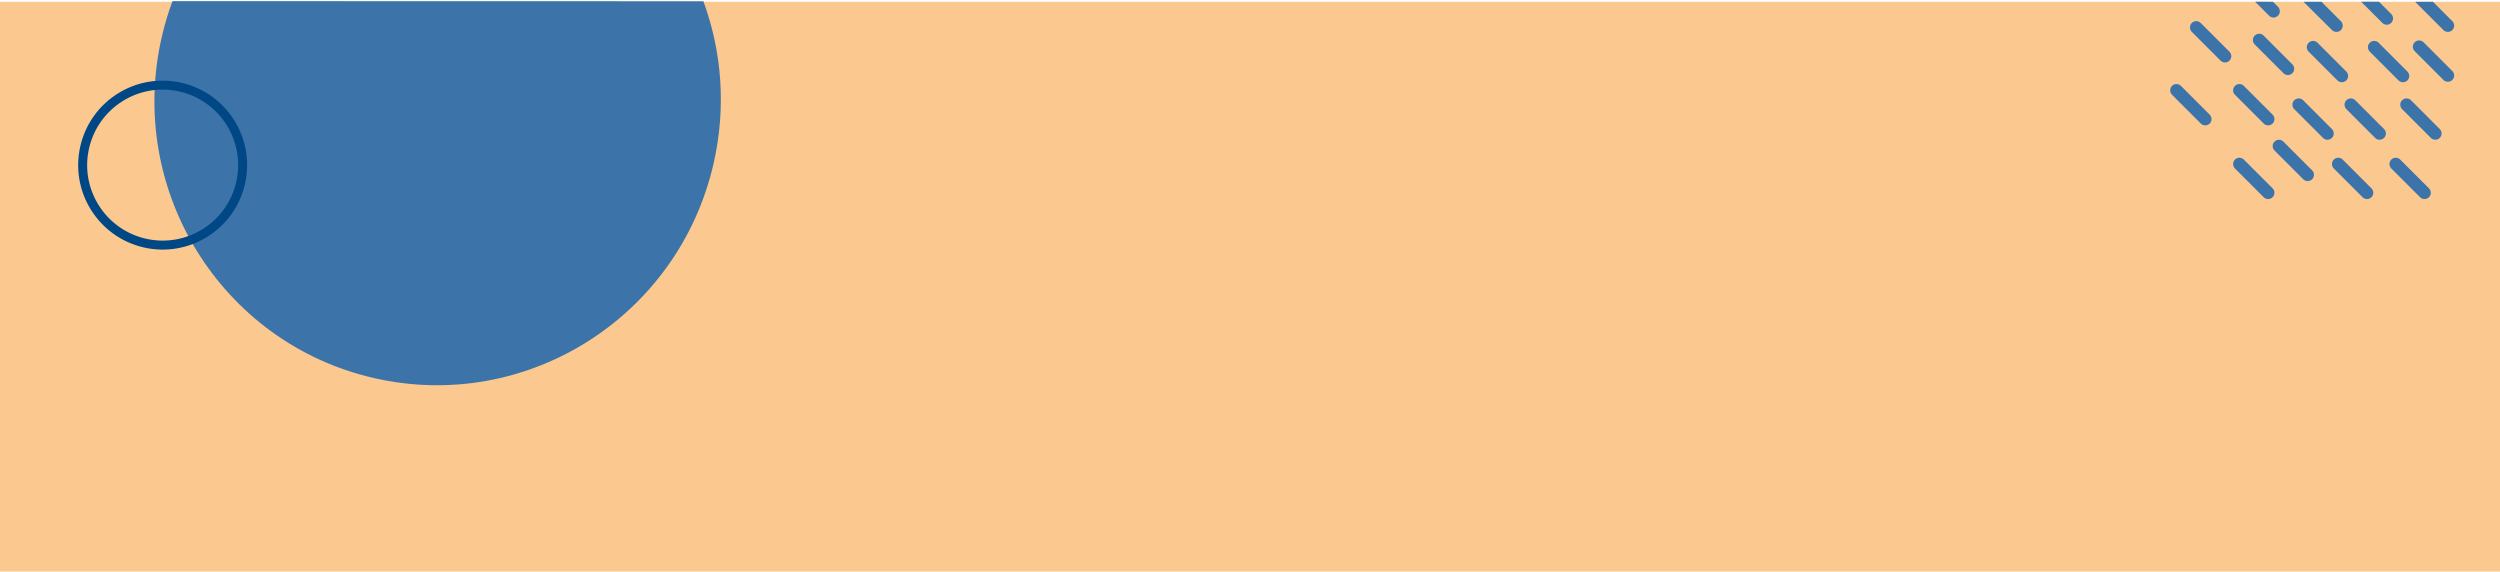 <?xml version="1.0" encoding="UTF-8"?>
<svg width="1391px" height="318px" viewBox="0 0 1391 318" version="1.1" xmlns="http://www.w3.org/2000/svg" xmlns:xlink="http://www.w3.org/1999/xlink">
    <!-- Generator: sketchtool 61.2 (101010) - https://sketch.com -->
    <title>FC729EA1-1B77-4398-A0BD-BFCFC87094AD</title>
    <desc>Created with sketchtool.</desc>
    <g id="Homepage" stroke="none" stroke-width="1" fill="none" fill-rule="evenodd">
        <g id="Caliper---Homepage-Approved" transform="translate(-25, -4269)">
            <g id="CTA/Shop" transform="translate(25, 4204)">
                <g id="Background-Image">
                    <g>
                        <rect id="Rectangle" fill="#FBC890" x="0" y="66" width="1391" height="317"></rect>
                        <path d="M1248.325,153.642 L1248.475,153.784 L1264.475,169.784 C1265.842,171.151 1265.842,173.367 1264.475,174.733 C1263.157,176.051 1261.049,176.099 1259.675,174.875 L1259.525,174.733 L1243.525,158.733 C1242.158,157.367 1242.158,155.151 1243.525,153.784 C1244.843,152.466 1246.951,152.419 1248.325,153.642 Z M1303.325,153.642 L1303.475,153.784 L1319.475,169.784 C1320.842,171.151 1320.842,173.367 1319.475,174.733 C1318.157,176.051 1316.049,176.099 1314.675,174.875 L1314.525,174.733 L1298.525,158.733 C1297.158,157.367 1297.158,155.151 1298.525,153.784 C1299.843,152.466 1301.951,152.419 1303.325,153.642 Z M1335.325,153.642 L1335.475,153.784 L1351.475,169.784 C1352.842,171.151 1352.842,173.367 1351.475,174.733 C1350.157,176.051 1348.049,176.099 1346.675,174.875 L1346.525,174.733 L1330.525,158.733 C1329.158,157.367 1329.158,155.151 1330.525,153.784 C1331.843,152.466 1333.951,152.419 1335.325,153.642 Z M1270.325,143.642 L1270.475,143.784 L1286.475,159.784 C1287.842,161.151 1287.842,163.367 1286.475,164.733 C1285.157,166.051 1283.049,166.099 1281.675,164.875 L1281.525,164.733 L1265.525,148.733 C1264.158,147.367 1264.158,145.151 1265.525,143.784 C1266.843,142.466 1268.951,142.419 1270.325,143.642 Z M1281.325,120.642 L1281.475,120.784 L1297.475,136.784 C1298.842,138.151 1298.842,140.367 1297.475,141.733 C1296.157,143.051 1294.049,143.099 1292.675,141.875 L1292.525,141.733 L1276.525,125.733 C1275.158,124.367 1275.158,122.151 1276.525,120.784 C1277.843,119.466 1279.951,119.419 1281.325,120.642 Z M1310.325,120.642 L1310.475,120.784 L1326.475,136.784 C1327.842,138.151 1327.842,140.367 1326.475,141.733 C1325.157,143.051 1323.049,143.099 1321.675,141.875 L1321.525,141.733 L1305.525,125.733 C1304.158,124.367 1304.158,122.151 1305.525,120.784 C1306.843,119.466 1308.951,119.419 1310.325,120.642 Z M1341.325,120.642 L1341.475,120.784 L1357.475,136.784 C1358.842,138.151 1358.842,140.367 1357.475,141.733 C1356.157,143.051 1354.049,143.099 1352.675,141.875 L1352.525,141.733 L1336.525,125.733 C1335.158,124.367 1335.158,122.151 1336.525,120.784 C1337.843,119.466 1339.951,119.419 1341.325,120.642 Z M1248.325,112.642 L1248.475,112.784 L1264.475,128.784 C1265.842,130.151 1265.842,132.367 1264.475,133.733 C1263.157,135.051 1261.049,135.099 1259.675,133.875 L1259.525,133.733 L1243.525,117.733 C1242.158,116.367 1242.158,114.151 1243.525,112.784 C1244.843,111.466 1246.951,111.419 1248.325,112.642 Z M1213.325,112.642 L1213.475,112.784 L1229.475,128.784 C1230.842,130.151 1230.842,132.367 1229.475,133.733 C1228.157,135.051 1226.049,135.099 1224.675,133.875 L1224.525,133.733 L1208.525,117.733 C1207.158,116.367 1207.158,114.151 1208.525,112.784 C1209.843,111.466 1211.951,111.419 1213.325,112.642 Z M1323.325,88.642 L1323.475,88.784 L1339.475,104.784 C1340.842,106.151 1340.842,108.367 1339.475,109.733 C1338.157,111.051 1336.049,111.099 1334.675,109.875 L1334.525,109.733 L1318.525,93.733 C1317.158,92.367 1317.158,90.151 1318.525,88.784 C1319.843,87.466 1321.951,87.419 1323.325,88.642 Z M1289.325,88.642 L1289.475,88.784 L1305.475,104.784 C1306.842,106.151 1306.842,108.367 1305.475,109.733 C1304.157,111.051 1302.049,111.099 1300.675,109.875 L1300.525,109.733 L1284.525,93.733 C1283.158,92.367 1283.158,90.151 1284.525,88.784 C1285.843,87.466 1287.951,87.419 1289.325,88.642 Z M1348.325,88.384 L1348.475,88.525 L1364.475,104.525 C1365.842,105.892 1365.842,108.108 1364.475,109.475 C1363.157,110.793 1361.049,110.84 1359.675,109.616 L1359.525,109.475 L1343.525,93.475 C1342.158,92.108 1342.158,89.892 1343.525,88.525 C1344.843,87.207 1346.951,87.16 1348.325,88.384 Z M1259.325,84.642 L1259.475,84.784 L1275.475,100.784 C1276.842,102.151 1276.842,104.367 1275.475,105.733 C1274.157,107.051 1272.049,107.099 1270.675,105.875 L1270.525,105.733 L1254.525,89.733 C1253.158,88.367 1253.158,86.151 1254.525,84.784 C1255.843,83.466 1257.951,83.419 1259.325,84.642 Z M1224.325,77.642 L1224.475,77.784 L1240.475,93.784 C1241.842,95.151 1241.842,97.367 1240.475,98.733 C1239.157,100.051 1237.049,100.099 1235.675,98.875 L1235.525,98.733 L1219.525,82.733 C1218.158,81.367 1218.158,79.151 1219.525,77.784 C1220.843,76.466 1222.951,76.419 1224.325,77.642 Z M1281.675,66 L1291.694,66.002 L1292.172,66.481 C1294.558,68.867 1297.992,72.301 1302.475,76.784 C1303.842,78.151 1303.842,80.367 1302.475,81.733 C1301.157,83.051 1299.049,83.099 1297.675,81.875 L1297.525,81.733 L1281.675,66 Z M1353.695,65.982 L1354.172,66.458 C1356.546,68.834 1359.98,72.275 1364.475,76.784 C1365.842,78.151 1365.842,80.367 1364.475,81.733 C1363.157,83.051 1361.049,83.099 1359.675,81.875 L1359.525,81.733 L1357.477,79.685 C1351.493,73.697 1346.934,69.136 1343.8,66.002 L1353.695,65.982 Z M1323.667,65.976 L1324.27,66.579 C1325.759,68.068 1327.827,70.136 1330.475,72.784 C1331.842,74.151 1331.842,76.367 1330.475,77.733 C1329.157,79.051 1327.049,79.099 1325.675,77.875 L1325.525,77.733 C1320.302,72.511 1316.385,68.593 1313.774,65.982 L1323.667,65.976 Z M1254.737,65.945 L1264.694,66 L1265.293,66.599 C1265.858,67.164 1266.585,67.892 1267.475,68.784 C1268.842,70.151 1268.842,72.367 1267.475,73.733 C1266.157,75.051 1264.049,75.099 1262.675,73.875 L1262.525,73.733 C1259.064,70.272 1256.468,67.676 1254.737,65.945 Z" id="Combined-Shape" fill="#3C74AA" fill-rule="nonzero"></path>
                        <path d="M235.46,278.451 C322.445,278.451 392.96,207.489 392.96,119.951 C392.96,87.815 383.456,57.912 367.122,32.934 L79.283,99.314 C78.41,106.069 77.96,112.957 77.96,119.951 C77.96,207.489 148.475,278.451 235.46,278.451 Z" id="Oval" fill="#3C74AA" transform="translate(235.46, 155.693) rotate(13) translate(-235.46, -155.693) "></path>
                        <path d="M90.5,109.867 C64.543,109.867 43.5,130.91 43.5,156.867 C43.5,182.825 64.543,203.867 90.5,203.867 C116.457,203.867 137.5,182.825 137.5,156.867 C137.5,130.91 116.457,109.867 90.5,109.867 Z M90.5,114.867 C113.696,114.867 132.5,133.671 132.5,156.867 C132.5,180.063 113.696,198.867 90.5,198.867 C67.304,198.867 48.5,180.063 48.5,156.867 C48.5,133.671 67.304,114.867 90.5,114.867 Z" id="Oval-Copy-3" fill="#004885" fill-rule="nonzero" transform="translate(90.5, 156.867) rotate(13) translate(-90.5, -156.867) "></path>
                    </g>
                </g>
            </g>
        </g>
    </g>
</svg>
